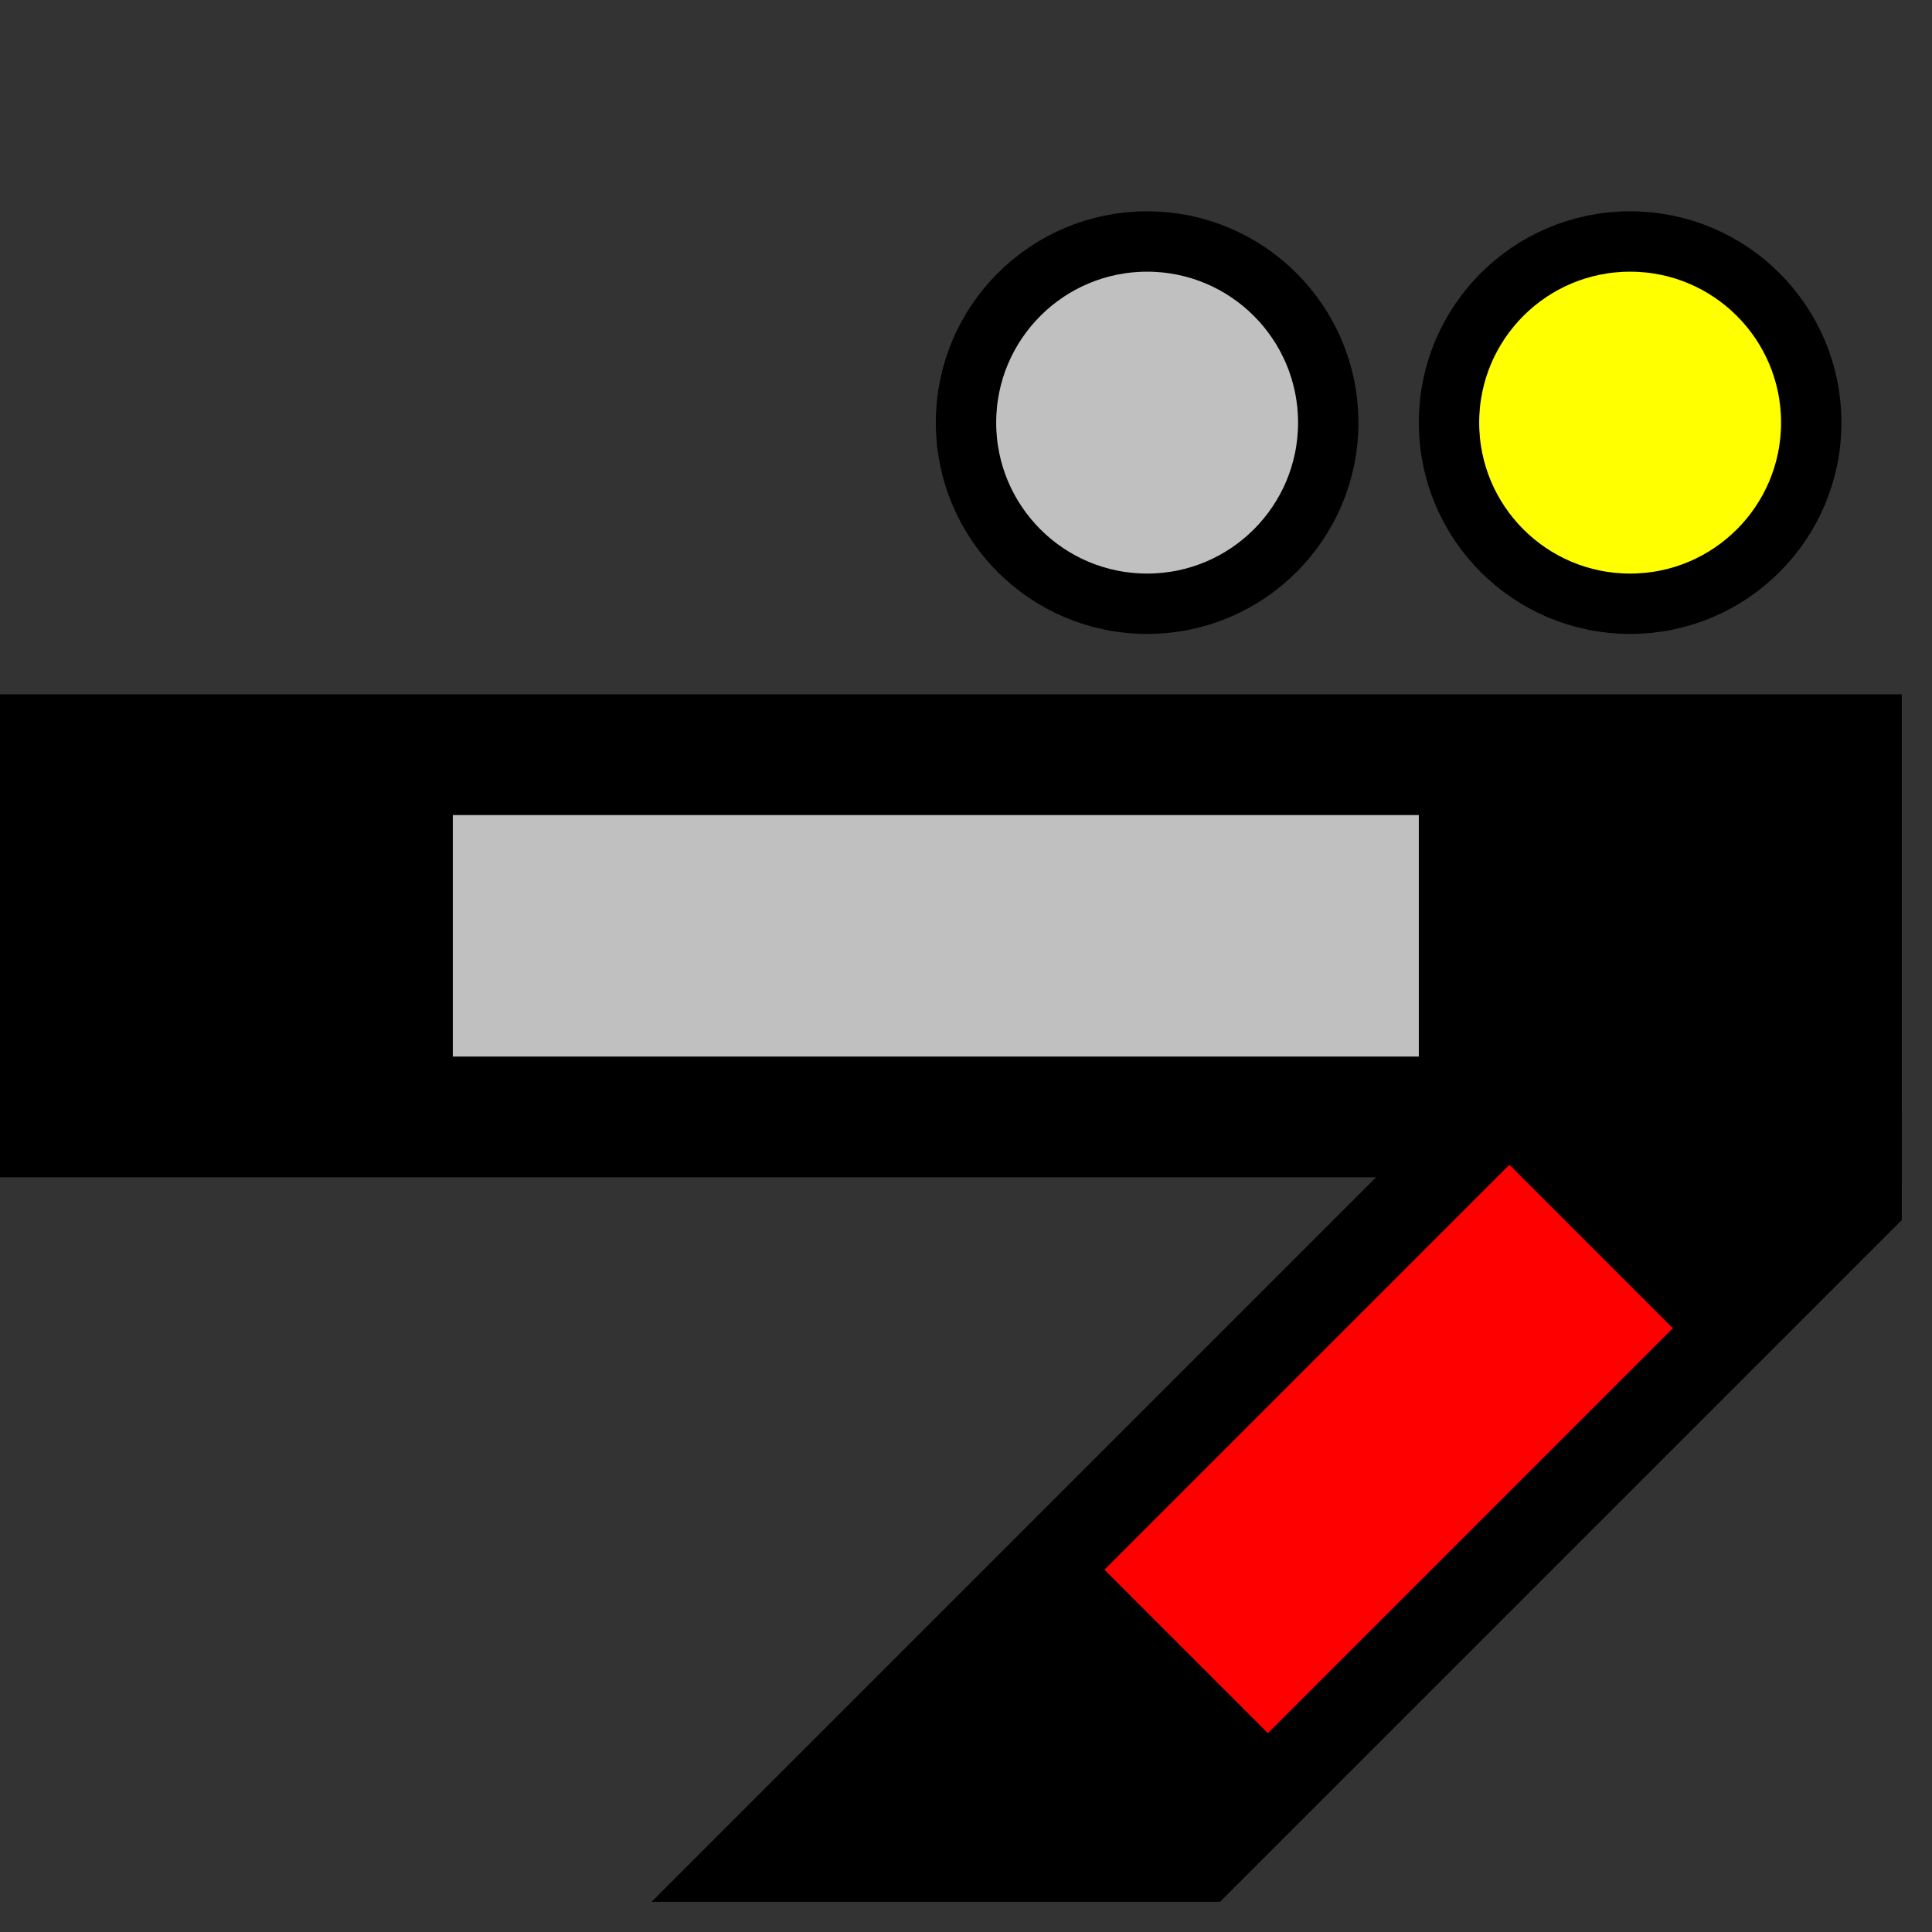 <svg width="32" height="32">
  <rect width="100%" height="100%" fill="#333333" stroke="none"/>
  <g>
  <!-- Track -->
    <path stroke="rgb(0,0,0)" fill="rgb(0,0,0)" d="M 0,12 L 31,12 L 31,19 L 0,19 z " />
  <!-- Ausleuchtung grau -->
    <path stroke="rgb(192,192,192)" fill="rgb(192,192,192)" d="M 8,14 L 23,14 L 23,17 L 8,17 z " />
  <!-- Abzweig unten links -->
    <path stroke="rgb(0,0,0)" fill="rgb(0,0,0)" d="M 31,19 L 24,19 L 12,31 L 20,31 L 31,20 z " />
  <!-- Ausleuchtung Abzweig unten links rot -->
    <path stroke="rgb(255,0,0)" fill="rgb(255,0,0)" d="M 19,26 L 25,20 L 27,22 L 21,28 z " />
  <!-- Marker grau -->
    <circle cx="19" cy="7" r="3" fill="rgb(192,192,192)" stroke="rgb(0,0,0)"/>
    <circle cx="27" cy="7" r="3" fill="rgb(255,255,0)" stroke="rgb(0,0,0)"/>
  </g>
</svg>
